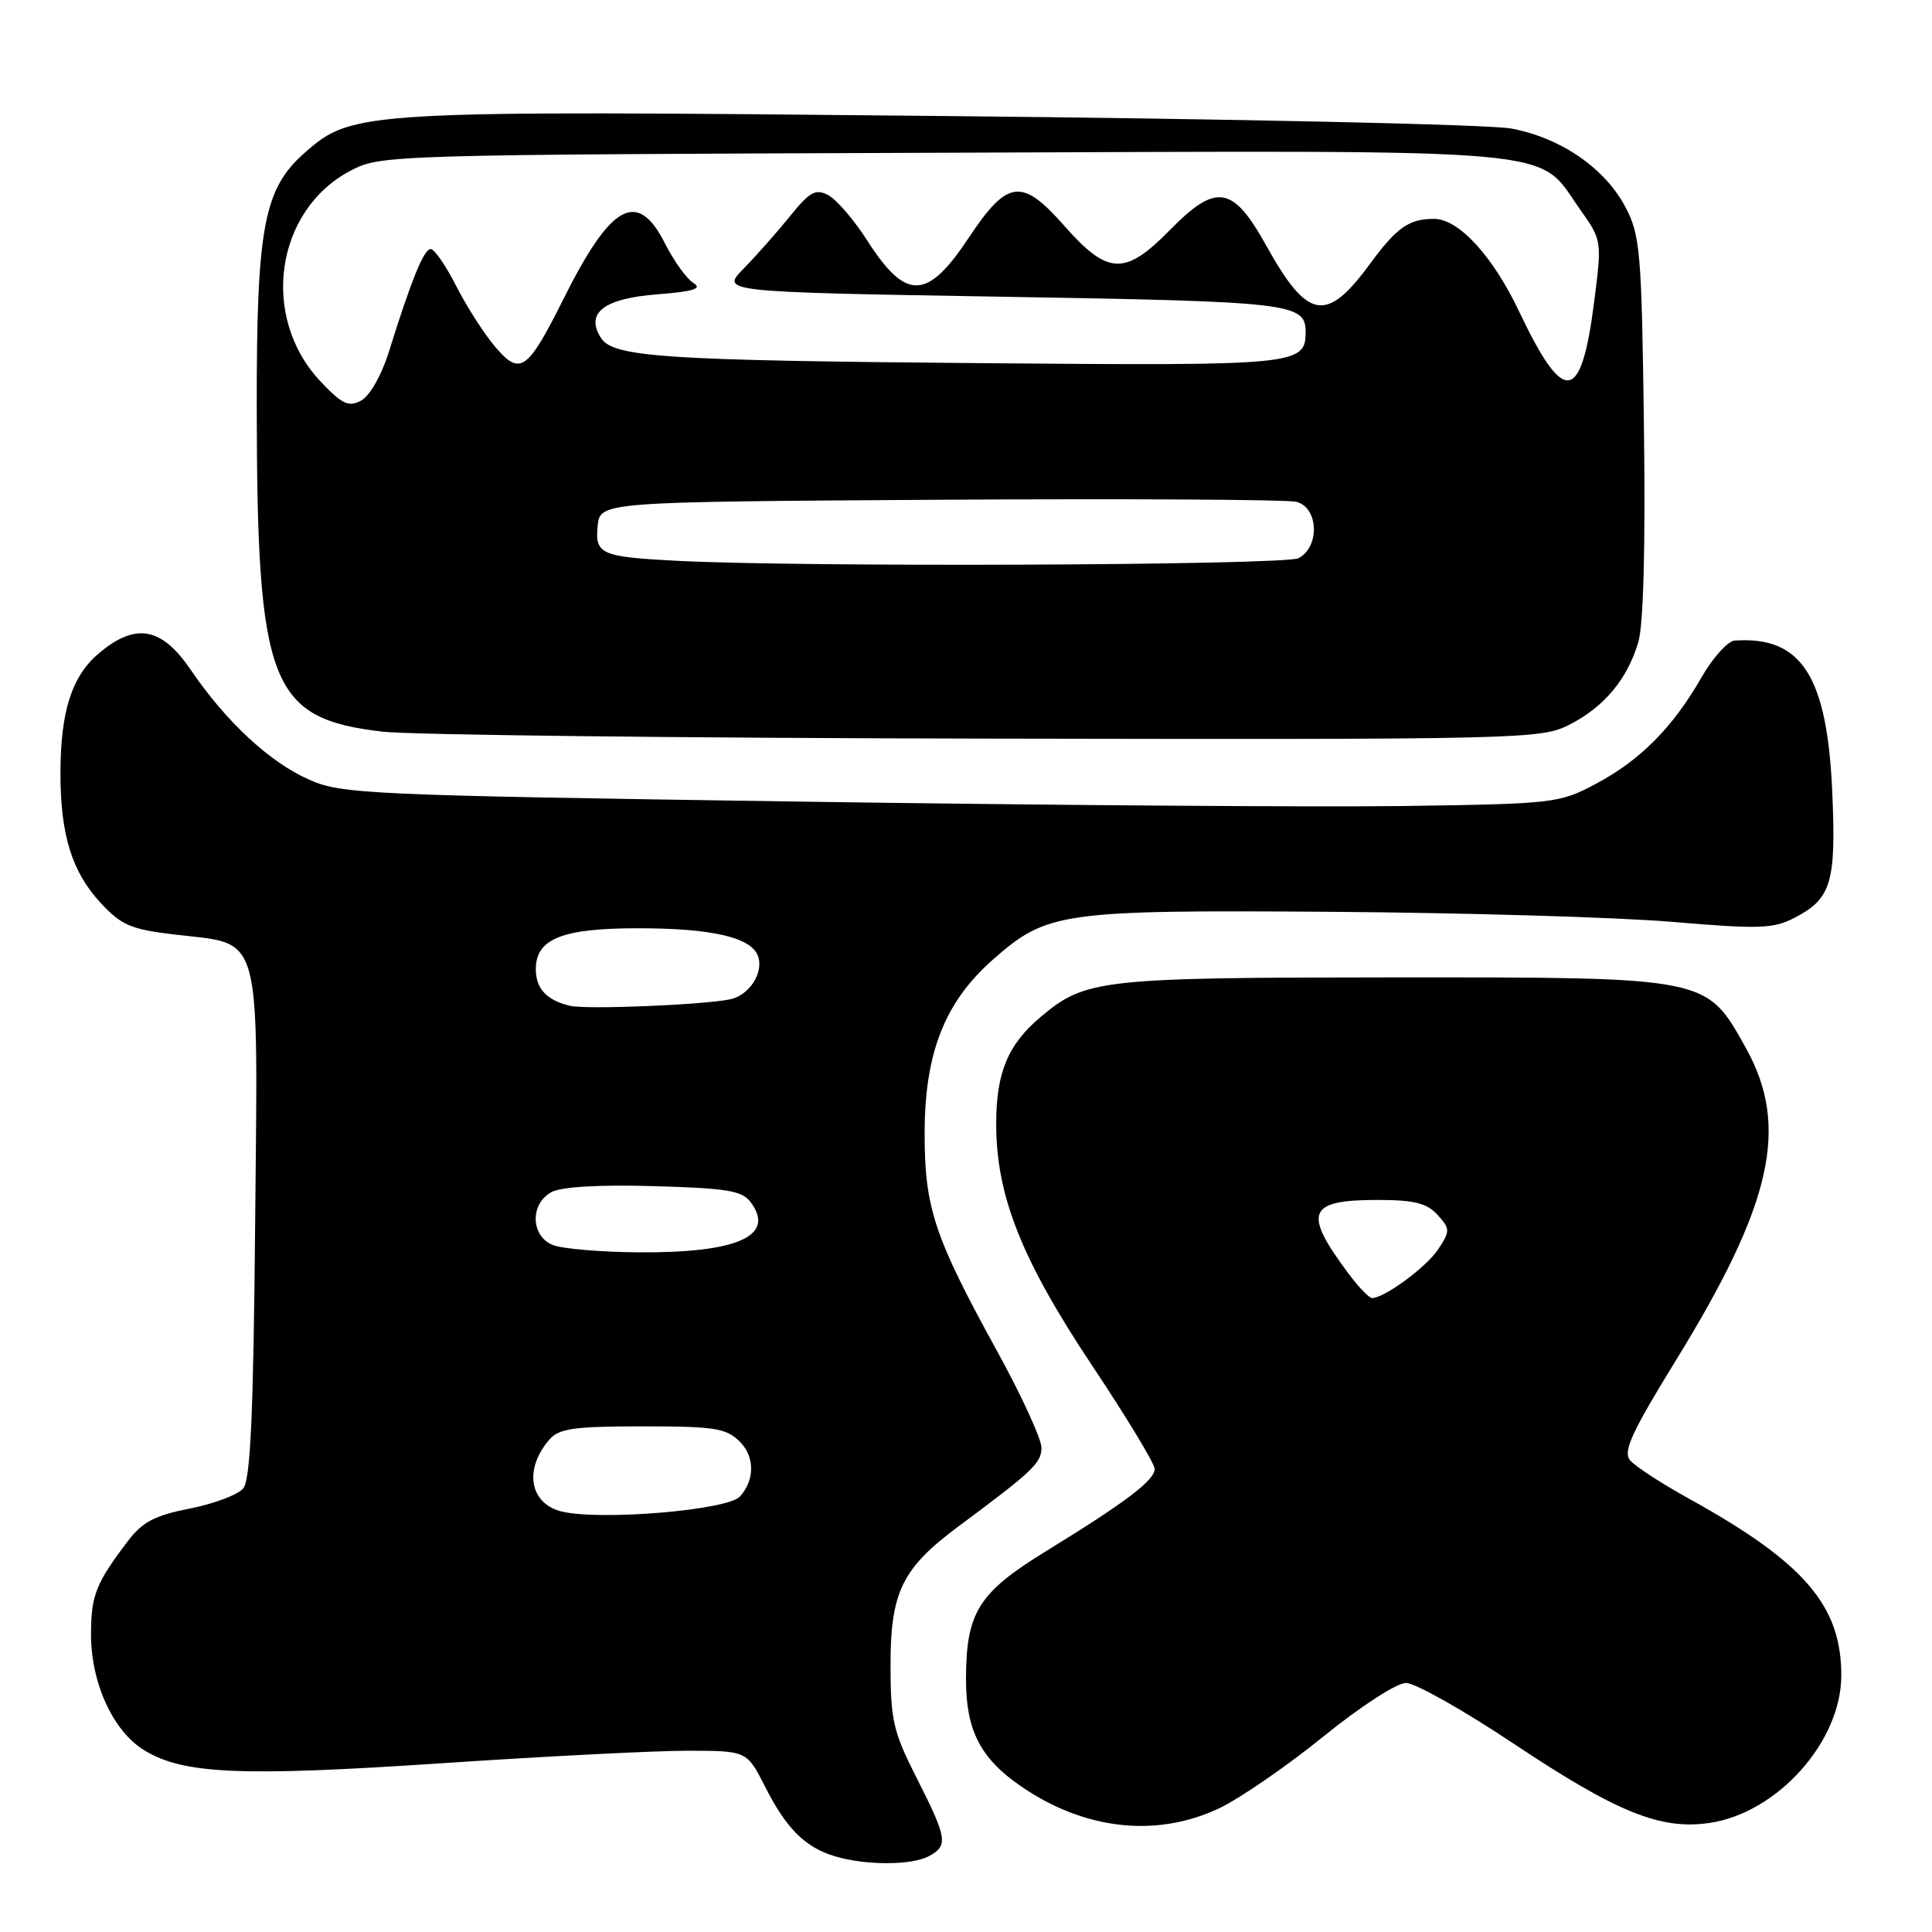 <?xml version="1.0" encoding="UTF-8" standalone="no"?>
<!DOCTYPE svg PUBLIC "-//W3C//DTD SVG 1.1//EN" "http://www.w3.org/Graphics/SVG/1.1/DTD/svg11.dtd" >
<svg xmlns="http://www.w3.org/2000/svg" xmlns:xlink="http://www.w3.org/1999/xlink" version="1.1" viewBox="0 0 256 256">
 <g >
 <path fill="currentColor"
d=" M 123.07 245.96 C 125.67 244.57 125.53 243.61 121.48 235.63 C 118.34 229.44 118.00 227.94 118.00 220.53 C 118.00 210.95 119.56 207.78 127.01 202.25 C 136.84 194.95 138.00 193.85 138.00 191.83 C 138.00 190.68 135.38 184.96 132.17 179.12 C 123.73 163.77 122.50 160.03 122.52 150.00 C 122.55 139.47 125.21 132.74 131.58 127.14 C 138.75 120.83 140.56 120.57 176.50 120.82 C 194.10 120.95 214.37 121.54 221.55 122.15 C 233.10 123.13 234.97 123.07 237.77 121.62 C 242.65 119.10 243.30 116.96 242.79 105.09 C 242.13 89.58 238.73 84.27 229.85 84.88 C 228.93 84.95 226.96 87.14 225.46 89.75 C 221.67 96.37 217.35 100.73 211.50 103.84 C 206.62 106.44 206.00 106.51 186.00 106.80 C 174.72 106.96 138.50 106.70 105.50 106.21 C 48.50 105.37 45.27 105.22 40.94 103.30 C 35.72 100.99 29.94 95.62 25.27 88.75 C 21.41 83.08 17.98 82.46 13.11 86.56 C 9.51 89.59 8.01 94.27 8.01 102.50 C 8.01 110.62 9.53 115.53 13.32 119.62 C 16.10 122.62 17.34 123.15 23.22 123.84 C 34.84 125.21 34.17 122.81 33.81 162.06 C 33.58 187.36 33.19 196.07 32.23 197.22 C 31.54 198.06 28.35 199.26 25.16 199.89 C 20.50 200.80 18.87 201.66 16.93 204.22 C 12.71 209.78 12.07 211.38 12.06 216.50 C 12.04 222.99 14.98 229.41 19.13 231.93 C 24.32 235.09 31.89 235.42 58.50 233.64 C 72.25 232.72 86.98 231.97 91.23 231.98 C 98.97 232.00 98.97 232.00 101.38 236.75 C 104.19 242.30 106.69 244.79 110.64 245.97 C 114.69 247.19 120.79 247.18 123.07 245.96 Z  M 161.50 239.63 C 164.25 238.33 170.46 234.06 175.30 230.14 C 180.26 226.12 185.07 223.00 186.30 223.00 C 187.51 223.00 193.90 226.60 200.50 231.00 C 214.27 240.18 220.06 242.52 226.57 241.54 C 235.53 240.20 243.95 230.78 243.98 222.07 C 244.02 212.78 239.10 207.05 223.85 198.61 C 220.19 196.59 216.65 194.29 215.99 193.49 C 215.03 192.33 216.18 189.82 222.02 180.33 C 234.85 159.50 237.14 149.29 231.34 138.87 C 226.06 129.40 226.53 129.50 184.50 129.51 C 145.88 129.53 143.82 129.76 137.94 134.71 C 133.55 138.39 132.00 142.12 132.00 148.93 C 132.00 158.44 135.37 166.92 144.71 180.94 C 149.27 187.78 153.00 193.94 153.00 194.64 C 153.00 196.15 149.17 199.05 138.62 205.53 C 129.62 211.06 128.00 213.66 128.00 222.56 C 128.00 229.24 129.90 232.97 135.18 236.62 C 143.60 242.46 153.16 243.55 161.50 239.63 Z  M 207.95 96.03 C 212.56 93.67 215.61 90.03 217.08 85.11 C 217.77 82.80 218.04 72.49 217.83 56.50 C 217.53 33.45 217.34 31.19 215.41 27.50 C 212.70 22.31 206.84 18.26 200.25 17.03 C 197.36 16.49 163.38 15.74 124.75 15.37 C 47.76 14.61 46.72 14.67 40.40 20.22 C 34.95 25.00 34.00 30.06 34.02 53.93 C 34.06 90.76 35.78 95.21 50.69 96.95 C 54.44 97.38 90.48 97.80 130.79 97.87 C 201.90 98.00 204.19 97.94 207.95 96.03 Z  M 74.50 200.30 C 70.18 199.29 69.36 194.72 72.80 190.75 C 74.06 189.28 76.07 189.00 85.15 189.00 C 94.76 189.00 96.24 189.24 98.05 191.05 C 100.03 193.03 100.02 196.15 98.03 198.31 C 96.38 200.10 79.68 201.51 74.50 200.30 Z  M 73.25 164.97 C 70.30 163.78 70.21 159.49 73.09 157.95 C 74.40 157.25 79.47 156.96 86.67 157.17 C 96.46 157.45 98.37 157.77 99.51 159.35 C 102.76 163.79 97.70 166.03 84.60 165.94 C 79.60 165.90 74.49 165.47 73.25 164.97 Z  M 75.50 133.27 C 72.43 132.53 71.00 130.99 71.00 128.43 C 71.00 124.39 74.47 123.00 84.57 123.00 C 94.28 123.00 99.48 124.19 100.42 126.64 C 101.26 128.83 99.29 131.91 96.72 132.42 C 93.01 133.17 77.63 133.79 75.50 133.27 Z  M 178.68 168.75 C 172.61 160.62 173.26 159.00 182.55 159.00 C 187.39 159.00 189.07 159.42 190.48 160.97 C 192.16 162.84 192.17 163.10 190.58 165.52 C 189.03 167.88 183.46 171.99 181.80 172.00 C 181.42 172.00 180.01 170.54 178.68 168.75 Z  M 89.50 74.30 C 79.64 73.78 78.83 73.42 79.19 69.72 C 79.50 66.50 79.50 66.50 124.50 66.22 C 149.25 66.07 170.51 66.19 171.75 66.49 C 174.71 67.21 174.93 72.43 172.07 73.96 C 170.29 74.91 105.96 75.18 89.50 74.30 Z  M 42.46 50.53 C 34.42 42.00 36.47 27.82 46.50 22.59 C 50.44 20.53 51.65 20.50 125.00 20.24 C 209.07 19.94 203.47 19.44 209.39 27.78 C 212.26 31.83 212.27 31.90 211.24 39.95 C 209.52 53.48 207.24 53.80 201.31 41.31 C 197.80 33.91 193.29 29.00 190.01 29.00 C 186.69 29.00 185.07 30.14 181.51 34.99 C 175.73 42.86 173.27 42.41 167.76 32.50 C 163.36 24.58 161.15 24.23 155.04 30.46 C 149.04 36.57 146.80 36.48 140.97 29.86 C 135.38 23.53 133.49 23.78 128.33 31.55 C 122.85 39.81 120.05 39.88 114.92 31.88 C 113.18 29.16 110.86 26.46 109.77 25.87 C 108.07 24.97 107.32 25.38 104.67 28.66 C 102.96 30.77 100.20 33.89 98.53 35.60 C 95.50 38.69 95.50 38.69 132.86 39.32 C 171.21 39.96 173.00 40.17 173.00 44.00 C 173.00 48.36 171.85 48.47 131.12 48.13 C 87.78 47.77 81.24 47.34 79.61 44.75 C 77.54 41.46 80.02 39.55 87.10 39.00 C 91.92 38.62 93.10 38.25 91.88 37.50 C 90.99 36.95 89.29 34.59 88.11 32.25 C 84.47 25.06 80.98 26.97 74.69 39.56 C 69.88 49.20 68.91 49.87 65.56 45.89 C 64.09 44.14 61.78 40.53 60.43 37.86 C 59.07 35.19 57.56 33.00 57.07 33.00 C 56.16 33.00 54.53 37.02 51.48 46.76 C 50.54 49.75 48.98 52.48 47.85 53.08 C 46.18 53.97 45.33 53.57 42.46 50.53 Z "/>
</g>
</svg>